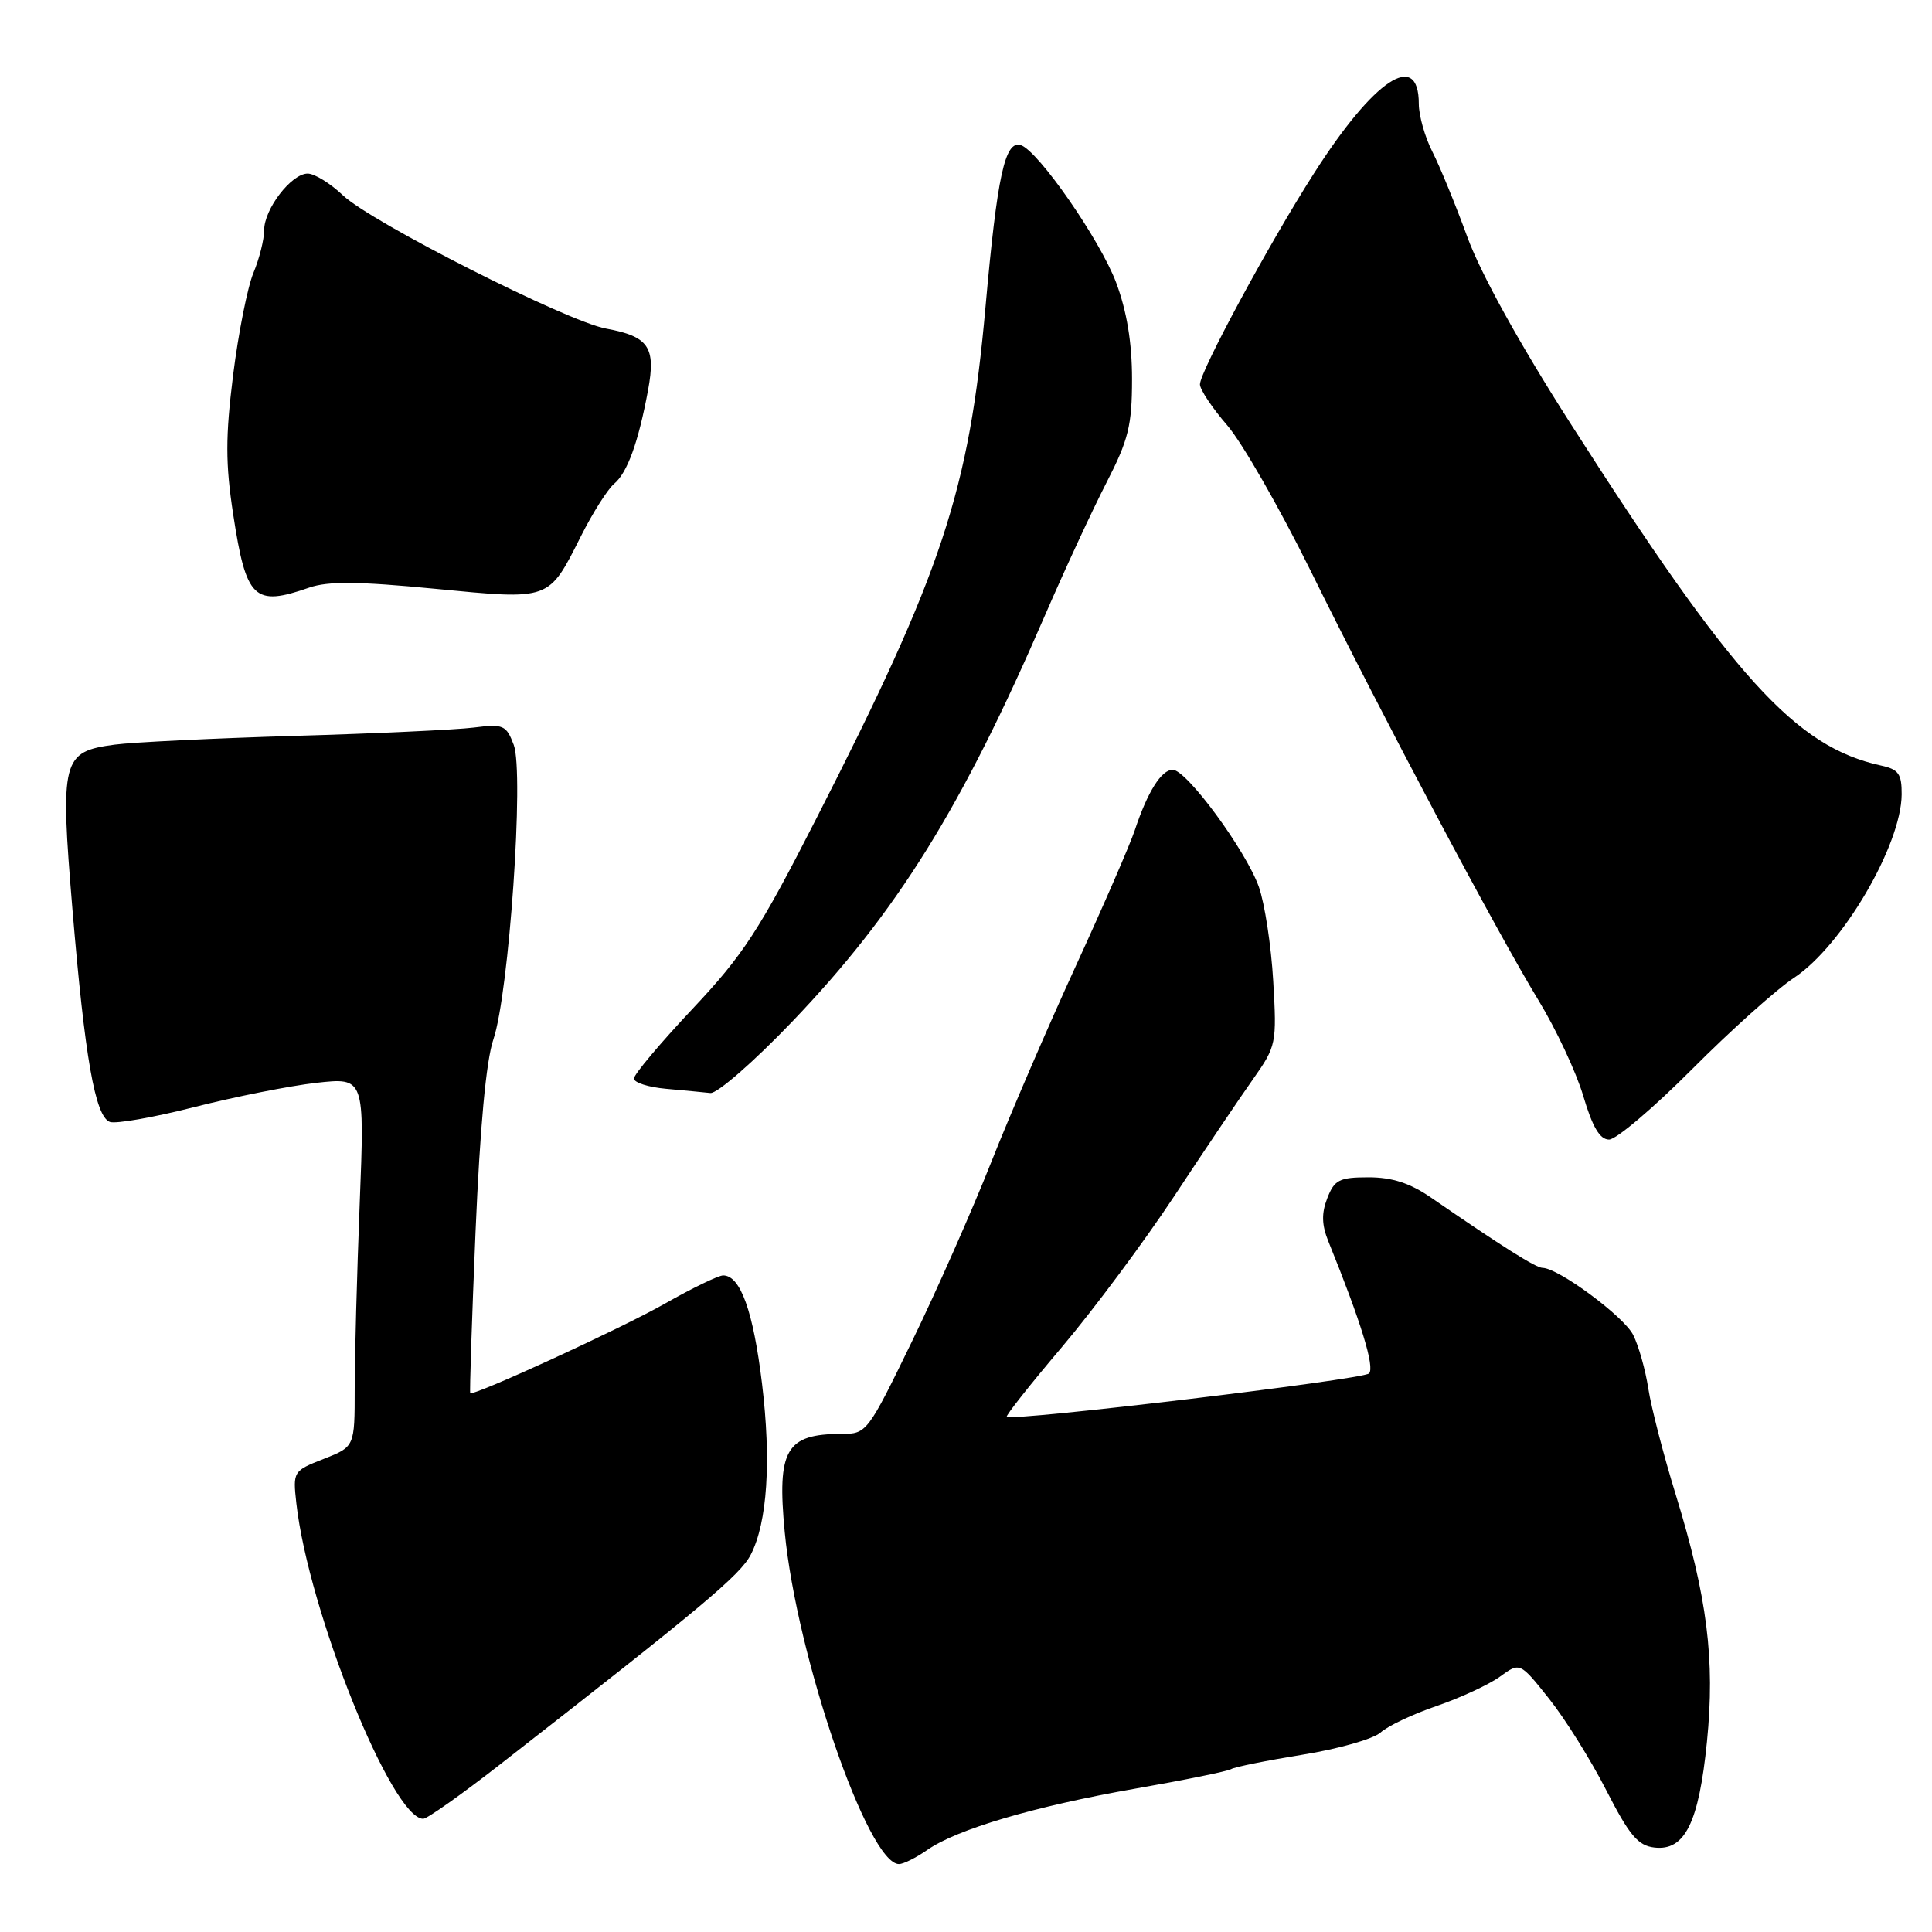 <?xml version="1.0" encoding="UTF-8" standalone="no"?>
<!DOCTYPE svg PUBLIC "-//W3C//DTD SVG 1.1//EN" "http://www.w3.org/Graphics/SVG/1.1/DTD/svg11.dtd" >
<svg xmlns="http://www.w3.org/2000/svg" xmlns:xlink="http://www.w3.org/1999/xlink" version="1.1" viewBox="0 0 256 256">
 <g >
 <path fill="currentColor"
d=" M 122.85 245.14 C 126.80 242.38 137.03 239.36 150.40 237.01 C 156.95 235.87 162.68 234.70 163.13 234.42 C 163.58 234.14 167.84 233.28 172.58 232.51 C 177.33 231.75 181.98 230.42 182.93 229.57 C 183.87 228.71 187.23 227.12 190.40 226.04 C 193.56 224.95 197.33 223.20 198.77 222.15 C 201.40 220.24 201.40 220.24 205.26 225.09 C 207.39 227.76 210.80 233.22 212.84 237.22 C 215.90 243.20 217.04 244.56 219.22 244.81 C 223.25 245.28 225.10 241.55 226.18 230.79 C 227.27 219.89 226.23 211.65 222.03 198.00 C 220.42 192.78 218.79 186.47 218.41 184.00 C 218.03 181.53 217.13 178.32 216.40 176.88 C 215.17 174.43 206.47 168.00 204.39 168.00 C 203.52 168.00 198.96 165.12 189.61 158.68 C 186.84 156.77 184.46 156.00 181.34 156.00 C 177.48 156.00 176.82 156.33 175.88 158.75 C 175.09 160.77 175.13 162.30 176.02 164.50 C 180.35 175.18 182.20 181.20 181.40 181.99 C 180.58 182.81 134.04 188.37 133.40 187.73 C 133.24 187.58 136.54 183.41 140.72 178.48 C 144.90 173.54 151.59 164.55 155.59 158.50 C 159.58 152.45 164.28 145.47 166.03 143.00 C 169.12 138.61 169.19 138.29 168.71 130.00 C 168.44 125.33 167.58 119.70 166.80 117.50 C 165.06 112.65 157.23 102.00 155.39 102.00 C 153.89 102.00 152.06 104.91 150.37 110.00 C 149.73 111.92 146.21 120.03 142.55 128.00 C 138.89 135.97 133.84 147.68 131.34 154.00 C 128.84 160.32 124.12 171.01 120.84 177.75 C 114.98 189.81 114.83 190.00 111.53 190.00 C 104.14 190.00 102.94 192.08 103.98 203.00 C 105.56 219.50 115.02 247.00 119.12 247.00 C 119.71 247.00 121.39 246.16 122.85 245.14 Z  M 66.26 233.80 C 93.06 212.91 98.08 208.71 99.48 206.00 C 101.68 201.73 102.21 193.57 100.97 183.33 C 99.81 173.74 98.11 169.00 95.82 169.00 C 95.20 169.00 91.72 170.68 88.10 172.74 C 82.31 176.03 62.82 184.99 62.31 184.60 C 62.21 184.52 62.52 174.92 63.01 163.26 C 63.60 149.37 64.41 140.55 65.38 137.71 C 67.45 131.61 69.47 102.36 68.07 98.69 C 67.08 96.08 66.70 95.91 62.75 96.41 C 60.41 96.70 49.73 97.20 39.00 97.51 C 28.27 97.83 17.56 98.35 15.19 98.67 C 8.21 99.60 7.95 100.61 9.60 120.50 C 11.24 140.14 12.60 147.91 14.55 148.66 C 15.31 148.95 20.34 148.07 25.72 146.70 C 31.10 145.33 38.39 143.88 41.91 143.48 C 48.32 142.77 48.32 142.77 47.66 159.54 C 47.30 168.77 47.00 179.78 47.00 184.01 C 47.00 191.70 47.00 191.70 42.90 193.31 C 38.84 194.90 38.80 194.97 39.27 199.21 C 40.88 213.49 51.94 241.00 56.08 241.00 C 56.60 241.00 61.18 237.76 66.26 233.80 Z  M 224.21 141.67 C 229.32 136.54 235.40 131.09 237.72 129.56 C 244.10 125.35 251.93 112.00 251.98 105.27 C 252.00 102.55 251.57 101.94 249.25 101.44 C 237.92 98.96 229.71 89.92 208.00 55.96 C 201.31 45.49 196.19 36.23 194.43 31.40 C 192.87 27.13 190.79 22.05 189.80 20.11 C 188.81 18.17 188.00 15.31 188.00 13.76 C 188.00 6.55 182.07 10.49 174.09 23.00 C 168.16 32.27 159.00 49.24 159.00 50.93 C 159.00 51.62 160.62 54.05 162.60 56.34 C 164.58 58.63 169.52 67.25 173.60 75.50 C 183.08 94.73 198.35 123.50 203.83 132.50 C 206.18 136.35 208.87 142.09 209.80 145.25 C 211.01 149.34 211.99 151.00 213.21 151.00 C 214.15 151.00 219.10 146.80 224.21 141.67 Z  M 105.02 135.32 C 118.89 120.81 127.42 107.09 138.48 81.50 C 141.10 75.45 144.76 67.55 146.62 63.94 C 149.53 58.28 150.00 56.38 150.00 50.22 C 150.00 45.41 149.31 41.24 147.90 37.46 C 145.79 31.82 137.57 19.97 135.26 19.23 C 133.16 18.57 132.14 23.23 130.58 40.71 C 128.40 65.08 124.88 75.73 108.16 108.48 C 100.61 123.28 98.51 126.51 91.75 133.69 C 87.49 138.22 84.00 142.37 84.00 142.91 C 84.00 143.45 85.91 144.06 88.25 144.27 C 90.59 144.48 93.23 144.73 94.13 144.83 C 95.03 144.92 99.90 140.67 105.02 135.32 Z  M 40.97 77.86 C 43.45 77.00 47.47 77.03 57.59 78.01 C 73.04 79.50 72.64 79.64 77.00 71.00 C 78.56 67.91 80.53 64.81 81.37 64.11 C 83.12 62.66 84.59 58.61 85.87 51.70 C 86.93 46.00 85.96 44.58 80.30 43.54 C 75.13 42.59 49.23 29.47 45.45 25.89 C 43.78 24.30 41.67 23.00 40.77 23.00 C 38.61 23.00 35.00 27.70 35.00 30.51 C 35.00 31.75 34.36 34.29 33.58 36.16 C 32.80 38.03 31.59 44.12 30.89 49.69 C 29.87 57.88 29.87 61.43 30.90 68.16 C 32.62 79.41 33.66 80.41 40.97 77.86 Z "/>
</g>
</svg>